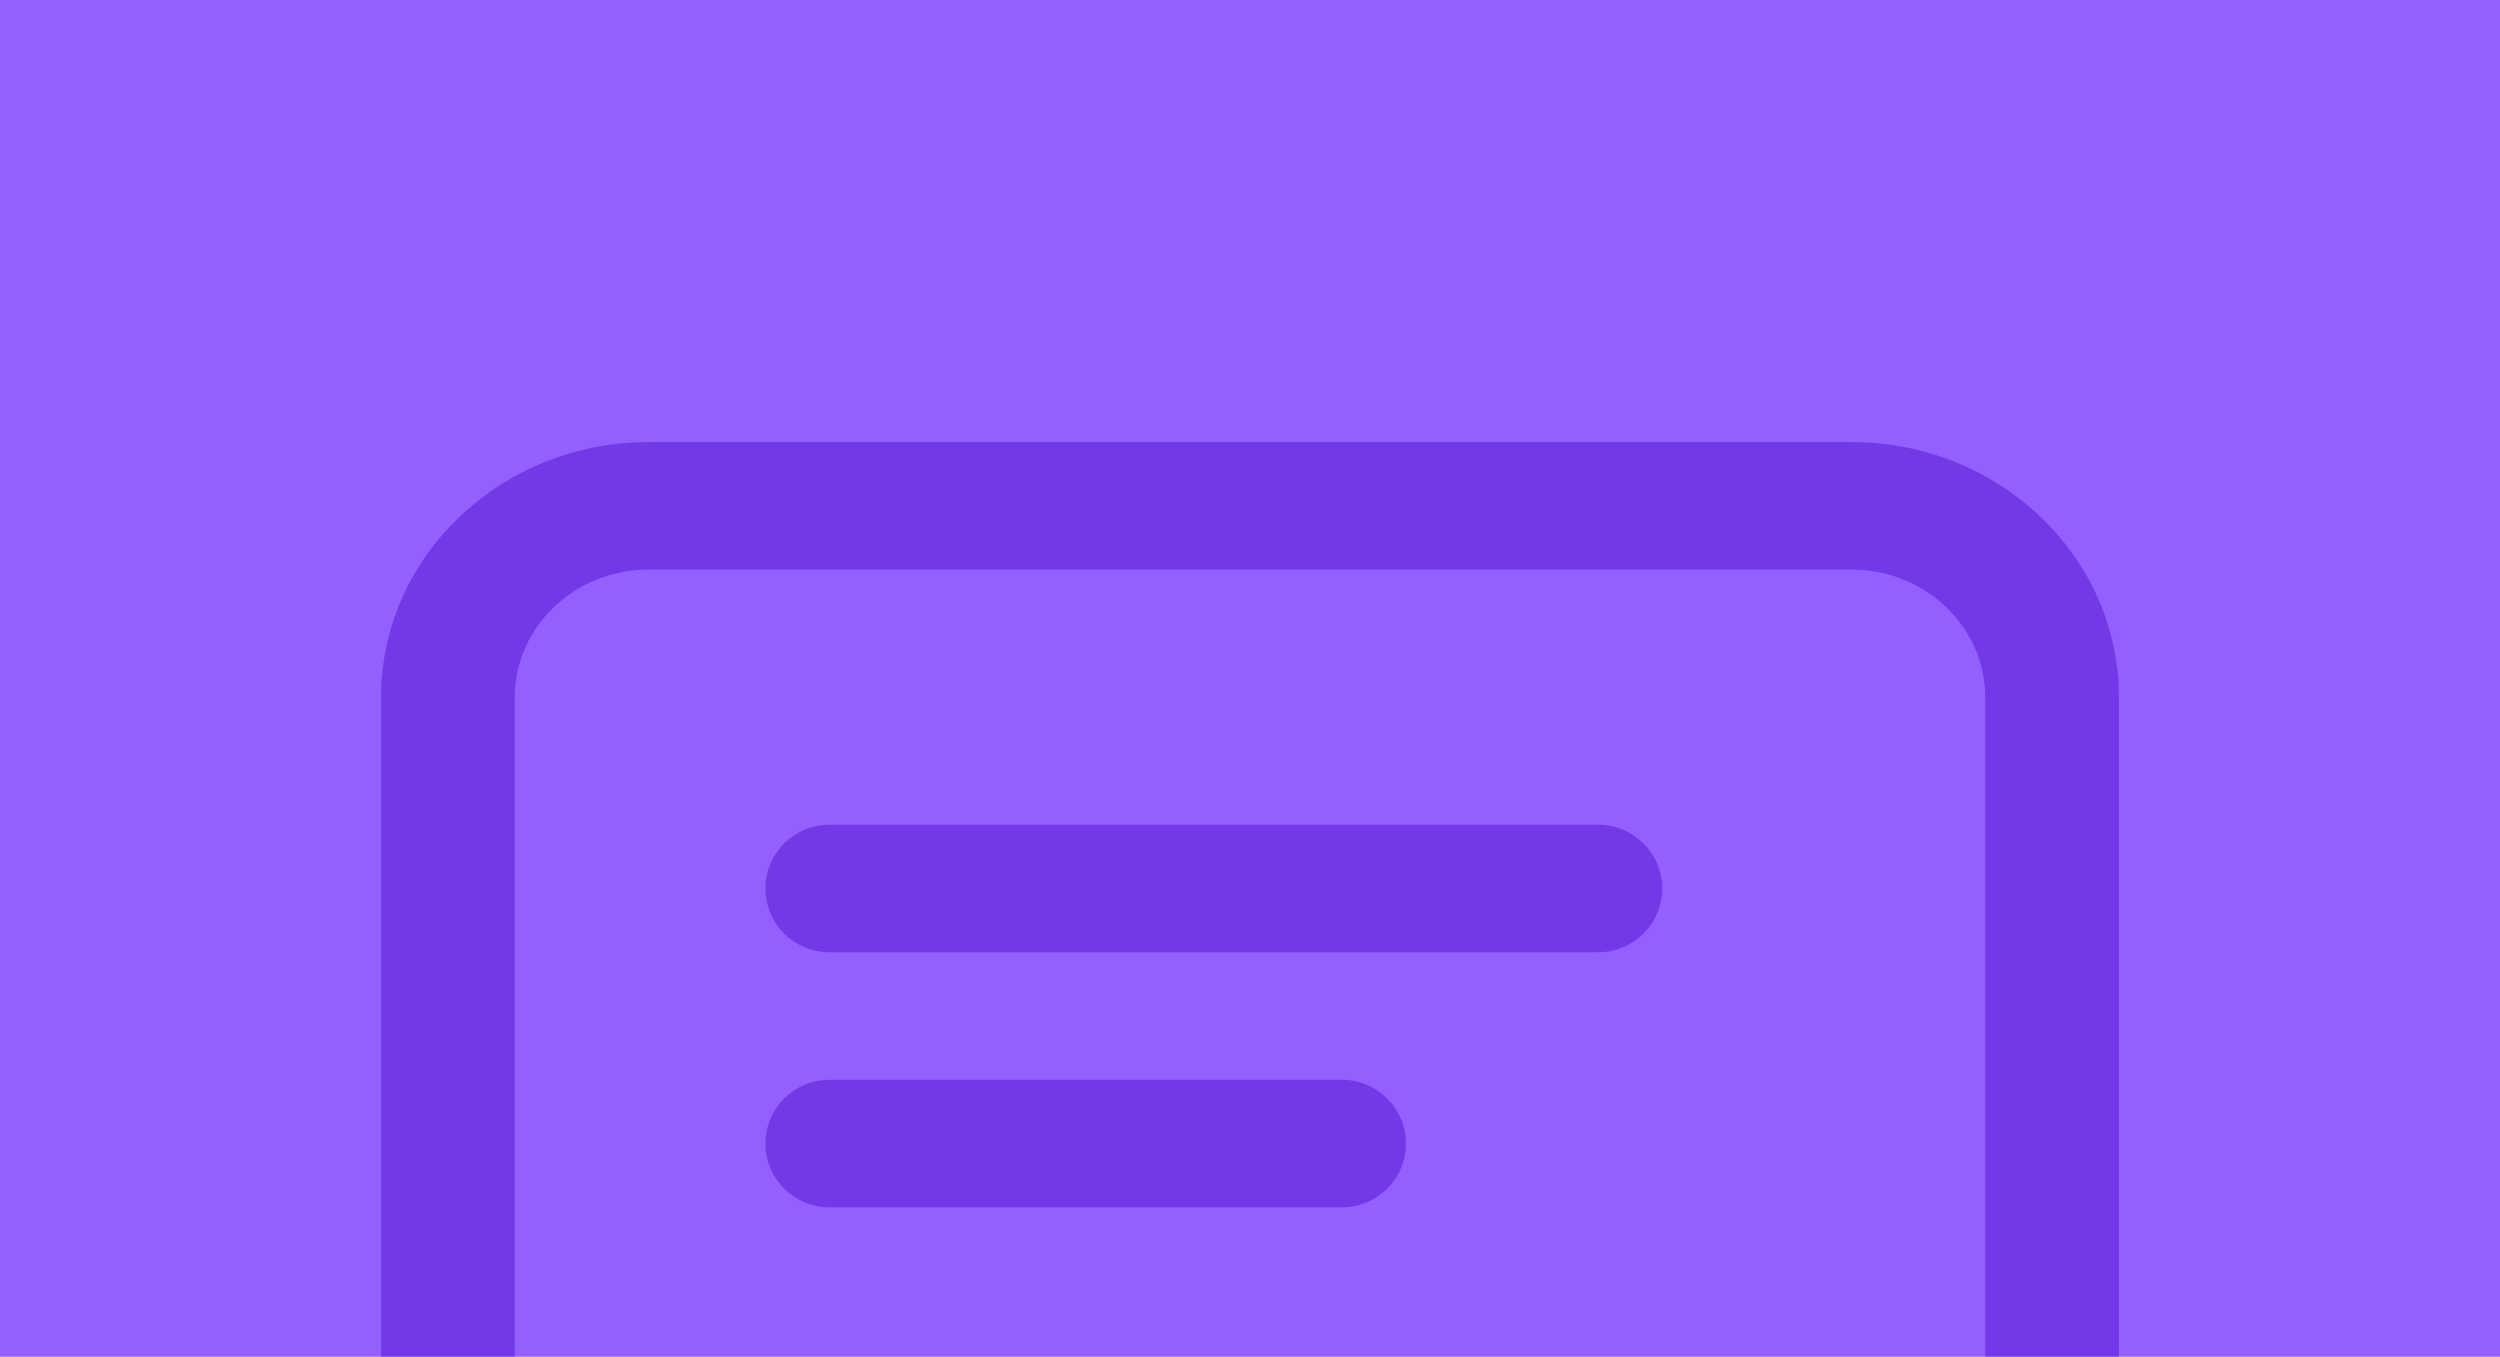 <svg width="328" height="178" viewBox="0 0 328 178" fill="none" xmlns="http://www.w3.org/2000/svg">
<rect width="328" height="178" fill="#945FFF"/>
<g opacity="0.4">
<path d="M209.673 108.202H108.827C104.188 108.202 100.423 111.951 100.423 116.569C100.423 121.188 104.188 124.936 108.827 124.936H209.673C214.312 124.936 218.077 121.188 218.077 116.569C218.077 111.951 214.312 108.202 209.673 108.202Z" fill="#4000C0"/>
</g>
<g opacity="0.4">
<path d="M176.058 141.67H108.827C104.188 141.67 100.423 145.419 100.423 150.037C100.423 154.656 104.188 158.404 108.827 158.404H176.058C180.697 158.404 184.462 154.656 184.462 150.037C184.462 145.419 180.697 141.67 176.058 141.67Z" fill="#4000C0"/>
</g>
<path opacity="0.4" fill-rule="evenodd" clip-rule="evenodd" d="M85.077 58H242.923C262.268 58 278 73.01 278 91.468V178H260.462V91.468C260.462 82.248 252.604 74.734 242.923 74.734H85.077C75.396 74.734 67.538 82.248 67.538 91.468V178H50V91.468C50 73.01 65.732 58 85.077 58Z" fill="#4000C0"/>
</svg>

